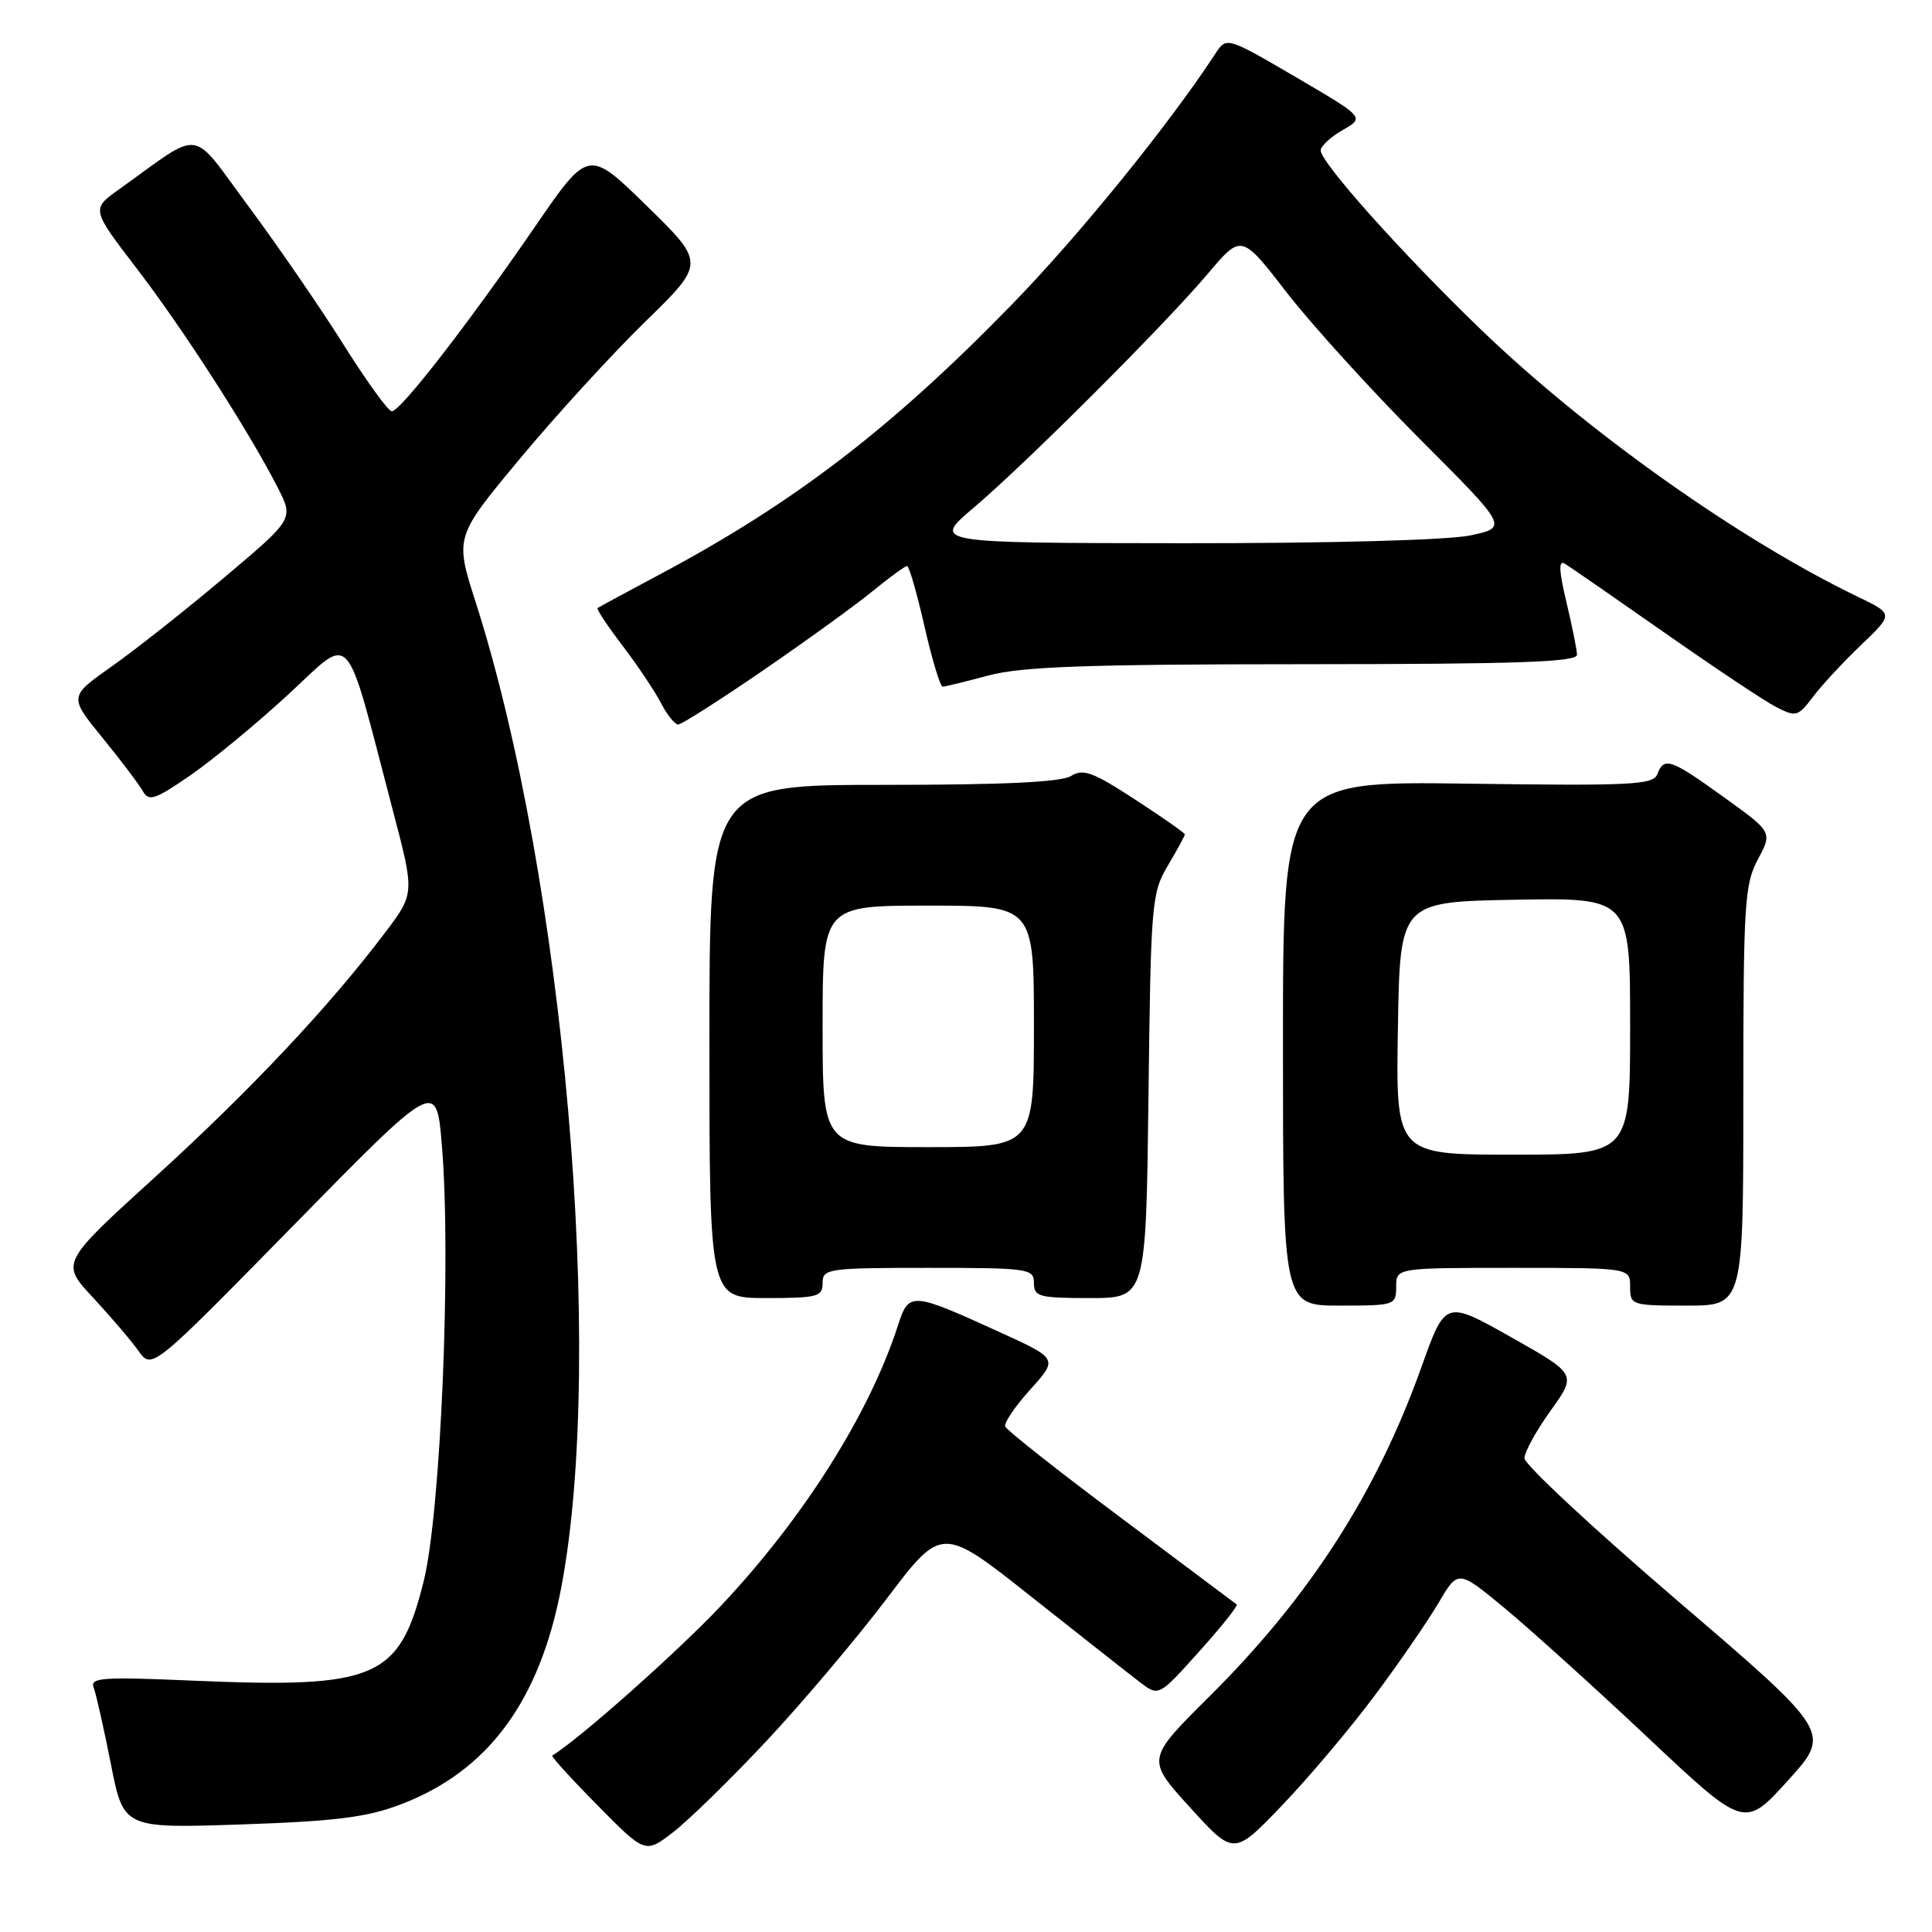 <?xml version="1.0" encoding="UTF-8" standalone="no"?>
<!DOCTYPE svg PUBLIC "-//W3C//DTD SVG 1.1//EN" "http://www.w3.org/Graphics/SVG/1.1/DTD/svg11.dtd" >
<svg xmlns="http://www.w3.org/2000/svg" xmlns:xlink="http://www.w3.org/1999/xlink" version="1.1" viewBox="0 0 256 256">
 <g >
 <path fill="currentColor"
d=" M 101.57 230.68 C 106.30 225.63 113.47 217.15 117.49 211.84 C 124.80 202.18 124.80 202.18 136.65 211.57 C 143.17 216.73 149.63 221.82 151.02 222.88 C 153.54 224.81 153.54 224.81 158.88 218.85 C 161.83 215.58 164.07 212.76 163.87 212.60 C 163.66 212.44 156.75 207.26 148.50 201.09 C 140.25 194.93 133.36 189.49 133.19 189.01 C 133.02 188.53 134.53 186.32 136.54 184.09 C 140.20 180.04 140.20 180.04 132.41 176.49 C 120.71 171.16 120.43 171.14 118.97 175.67 C 115.17 187.38 106.50 201.11 95.58 212.72 C 89.84 218.83 76.74 230.46 73.18 232.62 C 73.00 232.73 75.70 235.70 79.18 239.22 C 85.50 245.63 85.50 245.63 89.23 242.75 C 91.28 241.16 96.84 235.73 101.57 230.68 Z  M 182.20 224.61 C 185.44 220.27 189.23 214.75 190.64 212.35 C 193.20 207.99 193.20 207.99 199.35 213.07 C 202.73 215.87 211.27 223.58 218.33 230.22 C 231.15 242.29 231.15 242.29 236.91 235.93 C 242.67 229.57 242.67 229.57 222.33 212.15 C 211.15 202.57 202.00 194.06 202.00 193.23 C 202.00 192.41 203.56 189.57 205.47 186.91 C 208.93 182.09 208.93 182.09 200.22 177.18 C 191.51 172.27 191.51 172.27 188.35 181.14 C 182.39 197.83 173.51 211.63 160.24 224.80 C 151.88 233.11 151.88 233.11 157.69 239.50 C 163.50 245.89 163.50 245.89 169.91 239.19 C 173.44 235.51 178.97 228.95 182.20 224.61 Z  M 53.08 239.10 C 64.66 234.70 71.51 225.44 74.38 210.30 C 80.23 179.49 74.74 116.40 63.04 79.83 C 60.26 71.16 60.26 71.16 68.85 60.83 C 73.57 55.15 81.04 46.98 85.44 42.68 C 93.46 34.87 93.46 34.87 85.71 27.29 C 77.97 19.72 77.97 19.72 70.84 30.11 C 62.07 42.88 53.06 54.50 51.92 54.50 C 51.45 54.50 48.57 50.52 45.52 45.66 C 42.47 40.81 36.81 32.57 32.95 27.37 C 25.09 16.77 27.04 17.03 15.80 25.07 C 12.09 27.71 12.09 27.71 18.12 35.58 C 24.27 43.59 33.02 57.20 36.81 64.63 C 38.92 68.76 38.92 68.76 29.74 76.50 C 24.70 80.75 18.00 86.05 14.85 88.27 C 9.13 92.30 9.13 92.30 13.57 97.75 C 16.01 100.74 18.42 103.93 18.92 104.82 C 19.72 106.24 20.51 105.98 25.20 102.75 C 28.15 100.72 34.00 95.89 38.21 92.01 C 46.86 84.04 45.55 82.57 52.07 107.45 C 54.95 118.39 54.95 118.39 51.00 123.61 C 43.65 133.35 33.19 144.46 20.60 155.92 C 8.04 167.34 8.04 167.34 12.31 171.92 C 14.65 174.44 17.37 177.62 18.35 179.00 C 20.13 181.50 20.13 181.50 38.98 162.28 C 57.83 143.06 57.83 143.06 58.55 151.75 C 59.81 166.86 58.41 200.36 56.15 209.48 C 52.93 222.43 49.93 223.73 25.70 222.70 C 13.45 222.17 11.89 222.28 12.42 223.64 C 12.74 224.49 13.76 229.03 14.69 233.73 C 16.37 242.27 16.37 242.27 31.93 241.75 C 44.48 241.32 48.58 240.81 53.08 239.10 Z  M 185.00 170.50 C 185.00 168.00 185.00 168.00 200.50 168.00 C 216.00 168.00 216.00 168.00 216.00 170.50 C 216.00 172.94 216.17 173.00 223.50 173.00 C 231.00 173.00 231.00 173.00 231.00 145.24 C 231.00 119.71 231.16 117.18 232.93 113.87 C 234.86 110.26 234.86 110.26 228.42 105.63 C 221.35 100.54 220.50 100.25 219.60 102.59 C 219.06 104.00 216.17 104.14 194.50 103.84 C 170.00 103.50 170.00 103.50 170.00 138.25 C 170.00 173.00 170.00 173.00 177.50 173.00 C 184.83 173.00 185.00 172.94 185.00 170.50 Z  M 109.00 170.00 C 109.00 168.10 109.67 168.00 123.00 168.00 C 136.33 168.00 137.00 168.10 137.00 170.00 C 137.00 171.82 137.67 172.00 144.43 172.00 C 151.85 172.00 151.85 172.00 152.18 145.25 C 152.49 119.60 152.59 118.34 154.75 114.69 C 155.99 112.60 157.00 110.74 157.00 110.56 C 157.00 110.38 154.03 108.30 150.40 105.94 C 144.82 102.30 143.52 101.82 141.92 102.82 C 140.61 103.64 132.97 104.00 117.01 104.00 C 94.00 104.00 94.00 104.00 94.00 138.00 C 94.00 172.00 94.00 172.00 101.50 172.00 C 108.33 172.00 109.00 171.82 109.00 170.00 Z  M 101.09 88.85 C 106.81 84.92 113.35 80.20 115.60 78.35 C 117.86 76.51 119.92 75.00 120.19 75.00 C 120.46 75.00 121.50 78.60 122.50 83.00 C 123.50 87.40 124.59 90.99 124.91 90.99 C 125.24 90.98 127.97 90.31 131.00 89.50 C 135.37 88.33 143.97 88.02 172.75 88.01 C 201.10 88.00 208.99 87.73 208.96 86.75 C 208.94 86.06 208.31 82.91 207.55 79.75 C 206.57 75.61 206.50 74.19 207.34 74.69 C 207.98 75.07 213.90 79.17 220.50 83.79 C 227.10 88.42 233.76 92.86 235.31 93.66 C 237.99 95.04 238.22 94.98 240.25 92.31 C 241.42 90.76 244.29 87.67 246.64 85.43 C 250.90 81.35 250.90 81.35 246.20 79.09 C 230.49 71.52 210.22 57.15 196.18 43.62 C 185.81 33.62 175.00 21.53 175.00 19.93 C 175.00 19.37 176.31 18.15 177.92 17.23 C 180.83 15.56 180.83 15.56 171.67 10.20 C 162.51 4.85 162.51 4.85 161.01 7.16 C 154.89 16.52 142.97 31.22 134.07 40.36 C 118.07 56.79 105.20 66.65 87.32 76.17 C 83.02 78.46 79.36 80.44 79.18 80.57 C 79.01 80.70 80.49 82.93 82.47 85.53 C 84.46 88.14 86.75 91.56 87.57 93.13 C 88.38 94.71 89.42 96.00 89.86 96.00 C 90.31 96.00 95.36 92.78 101.09 88.85 Z  M 185.23 136.25 C 185.50 119.50 185.50 119.50 200.75 119.22 C 216.00 118.95 216.00 118.95 216.00 135.97 C 216.00 153.00 216.00 153.00 200.48 153.00 C 184.95 153.00 184.95 153.00 185.23 136.25 Z  M 109.00 136.00 C 109.00 120.00 109.00 120.00 123.00 120.00 C 137.00 120.00 137.00 120.00 137.00 136.00 C 137.00 152.00 137.00 152.00 123.00 152.00 C 109.00 152.00 109.00 152.00 109.00 136.00 Z  M 129.00 67.29 C 136.01 61.34 154.28 43.09 160.06 36.25 C 164.50 31.00 164.50 31.00 170.49 38.75 C 173.79 43.01 181.74 51.76 188.15 58.19 C 199.82 69.87 199.82 69.87 194.86 70.94 C 191.91 71.57 176.49 71.99 156.70 71.98 C 123.50 71.95 123.50 71.95 129.00 67.29 Z "/>
</g>
</svg>